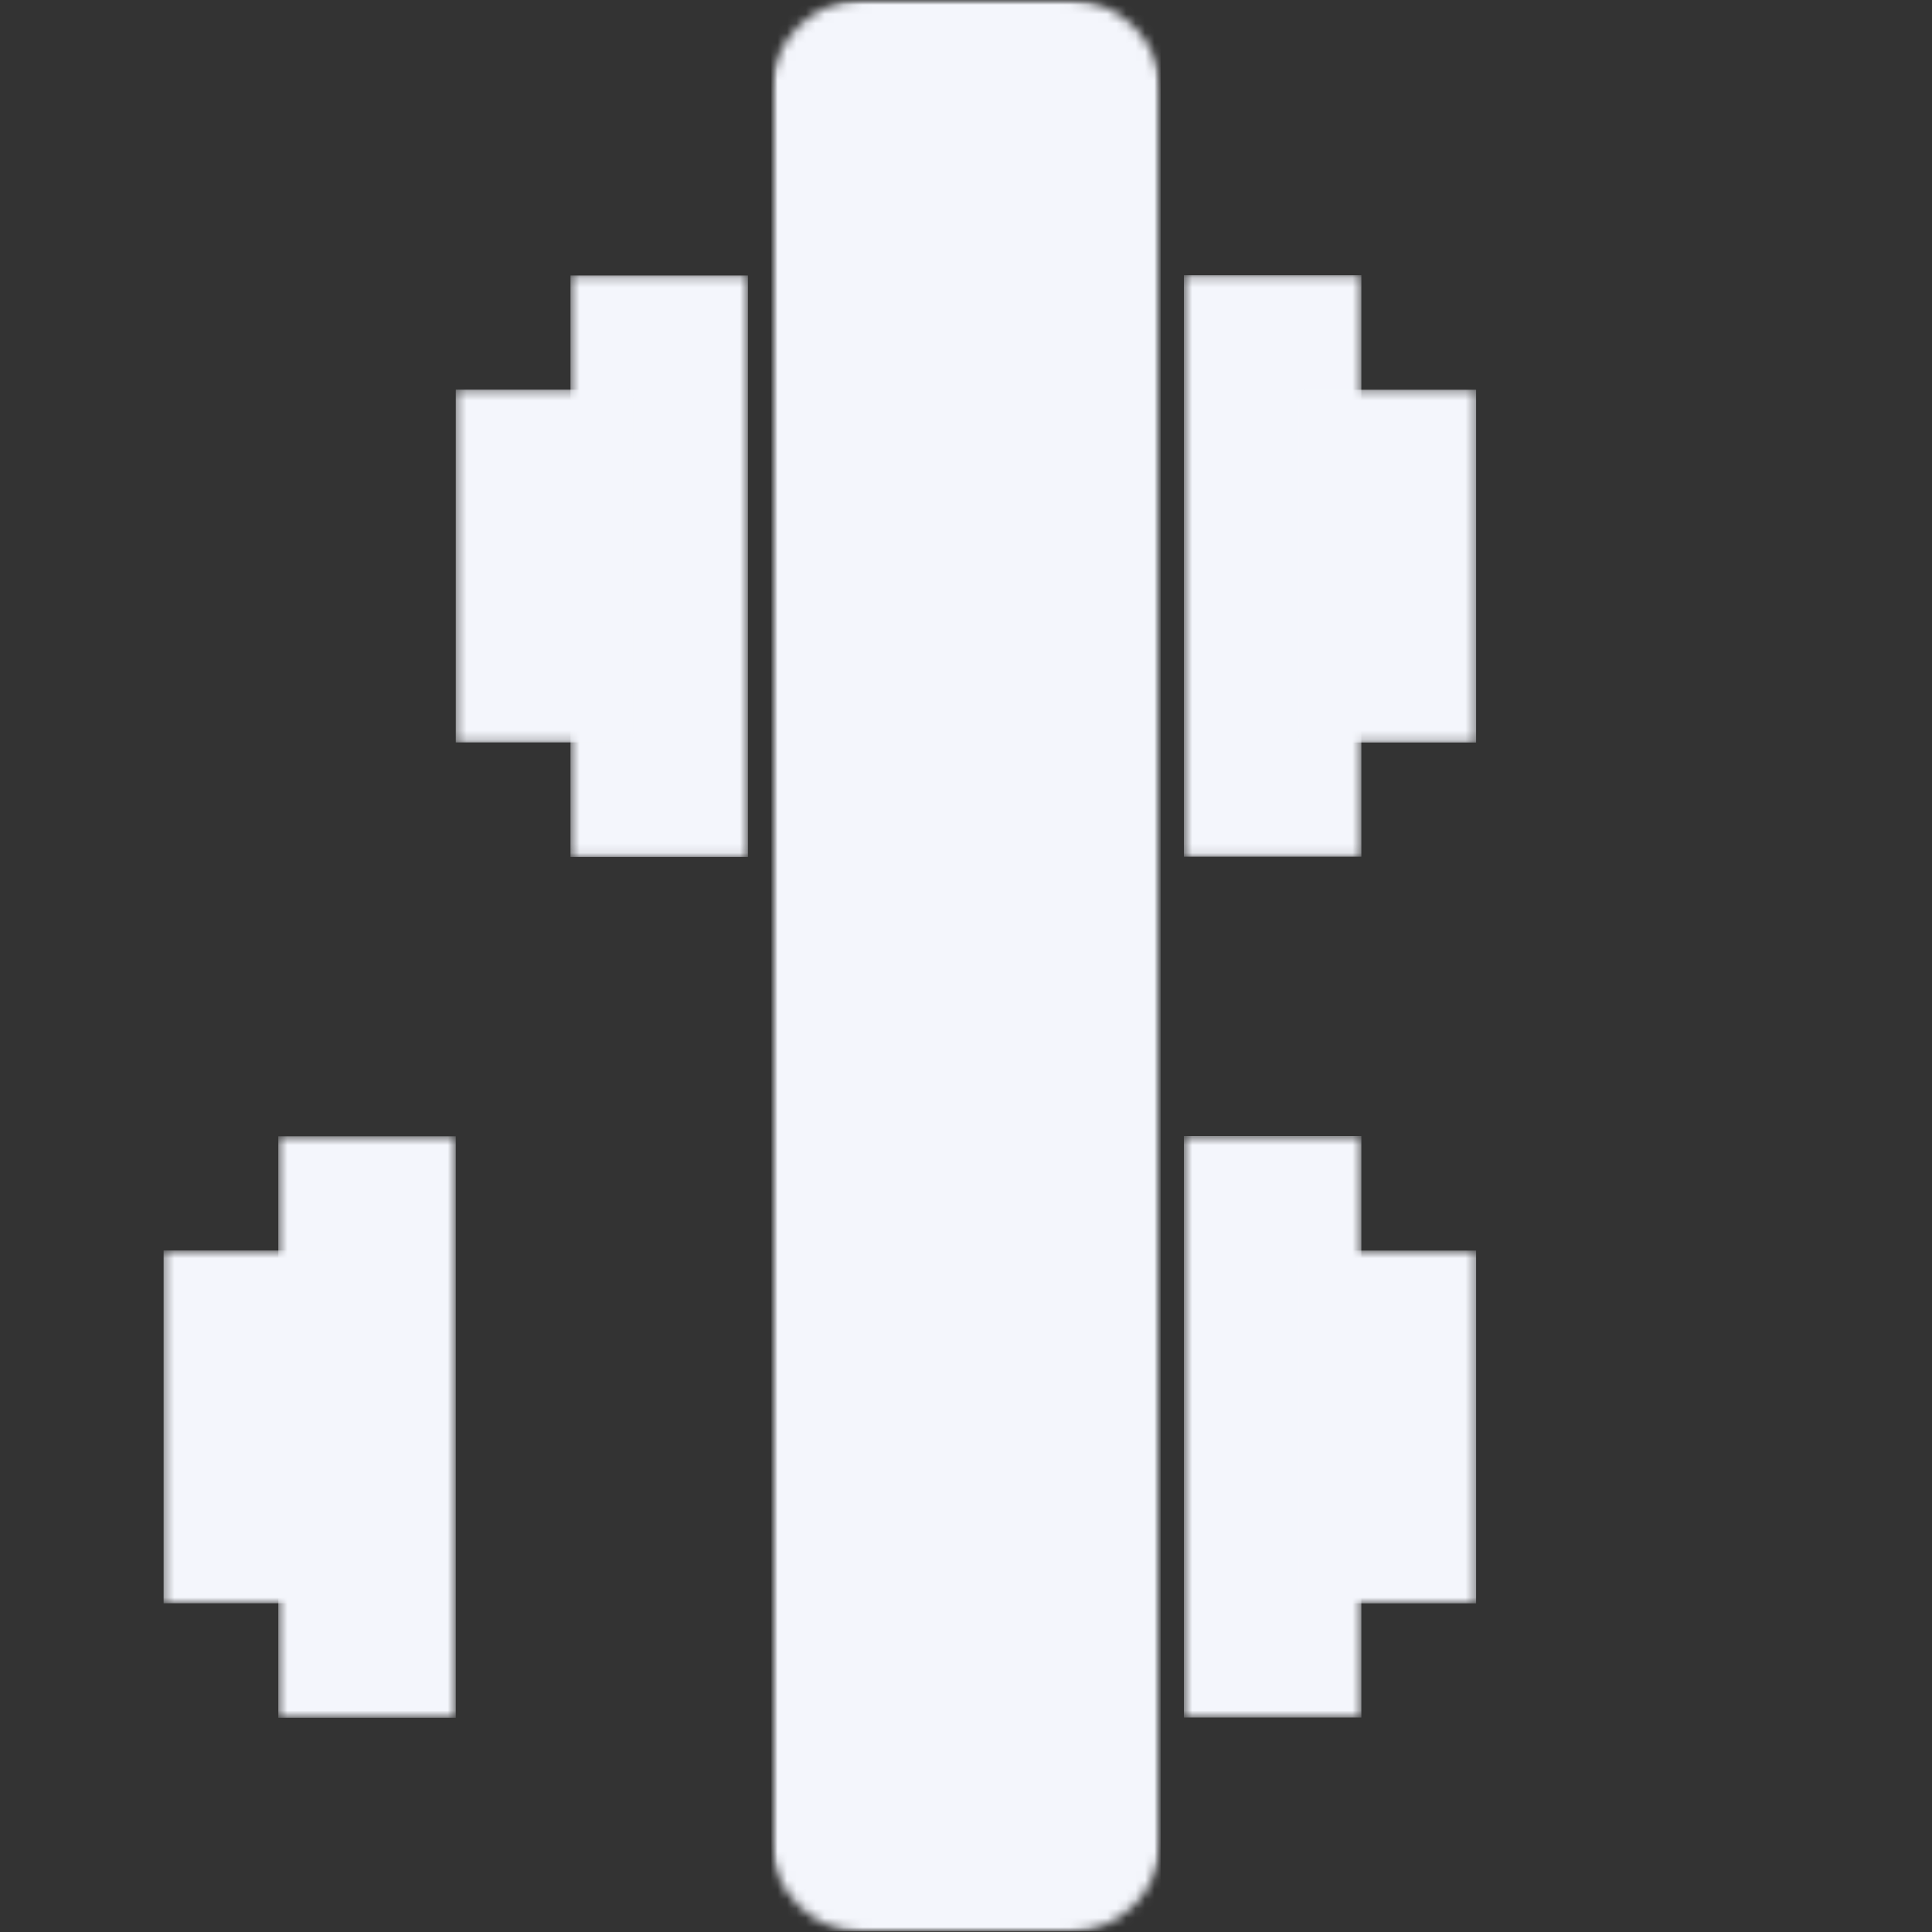 <svg width="205" height="205" viewBox="0 0 205 205" fill="none" xmlns="http://www.w3.org/2000/svg">
<rect x="0" y="0" width="205" height="205" fill="#333333" stroke="none"/>
<mask id="mask0_181_735" style="mask-type:luminance" maskUnits="userSpaceOnUse" x="81" y="0" width="43" height="205">
<path d="M81.852 0H123.16V205H81.852V0Z" fill="white"/>
</mask>
<g mask="url(#mask0_181_735)">
<mask id="mask1_181_735" style="mask-type:luminance" maskUnits="userSpaceOnUse" x="81" y="0" width="43" height="205">
<path d="M91.532 0H113.48C118.826 0 123.16 4.334 123.16 9.681V195.319C123.16 200.666 118.826 205 113.48 205H91.532C86.186 205 81.852 200.666 81.852 195.319V9.681C81.852 4.334 86.186 0 91.532 0Z" fill="white"/>
</mask>
<g mask="url(#mask1_181_735)">
<path d="M81.852 0H123.16V204.932H81.852V0Z" fill="#F4F6FC"/>
</g>
</g>
<mask id="mask2_181_735" style="mask-type:luminance" maskUnits="userSpaceOnUse" x="60" y="29" width="20" height="62">
<path d="M60.534 29.226H79.362V90.909H60.534V29.226Z" fill="white"/>
</mask>
<g mask="url(#mask2_181_735)">
<path d="M60.534 29.226H79.362V90.931H60.534V29.226Z" fill="#F4F6FC"/>
</g>
<mask id="mask3_181_735" style="mask-type:luminance" maskUnits="userSpaceOnUse" x="48" y="41" width="20" height="38">
<path d="M48.36 41.344H67.188V78.789H48.36V41.344Z" fill="white"/>
</mask>
<g mask="url(#mask3_181_735)">
<path d="M48.36 41.344H67.188V78.779H48.36V41.344Z" fill="#F4F6FC"/>
</g>
<mask id="mask4_181_735" style="mask-type:luminance" maskUnits="userSpaceOnUse" x="125" y="29" width="20" height="62">
<path d="M125.623 29.224H144.451V90.906H125.623V29.224Z" fill="white"/>
</mask>
<g mask="url(#mask4_181_735)">
<path d="M144.451 90.906H125.623V29.201H144.451V90.906Z" fill="#F4F6FC"/>
</g>
<mask id="mask5_181_735" style="mask-type:luminance" maskUnits="userSpaceOnUse" x="137" y="41" width="20" height="38">
<path d="M137.798 41.343H156.626V78.788H137.798V41.343Z" fill="white"/>
</mask>
<g mask="url(#mask5_181_735)">
<path d="M156.626 78.788H137.798V41.353H156.626V78.788Z" fill="#F4F6FC"/>
</g>
<mask id="mask6_181_735" style="mask-type:luminance" maskUnits="userSpaceOnUse" x="29" y="120" width="20" height="63">
<path d="M29.532 120.566H48.36V182.248H29.532V120.566Z" fill="white"/>
</mask>
<g mask="url(#mask6_181_735)">
<path d="M29.532 120.566H48.36V182.272H29.532V120.566Z" fill="#F4F6FC"/>
</g>
<mask id="mask7_181_735" style="mask-type:luminance" maskUnits="userSpaceOnUse" x="17" y="132" width="20" height="39">
<path d="M17.357 132.685H36.185V170.129H17.357V132.685Z" fill="white"/>
</mask>
<g mask="url(#mask7_181_735)">
<path d="M17.357 132.685H36.185V170.12H17.357V132.685Z" fill="#F4F6FC"/>
</g>
<mask id="mask8_181_735" style="mask-type:luminance" maskUnits="userSpaceOnUse" x="125" y="120" width="20" height="63">
<path d="M125.623 120.564H144.451V182.247H125.623V120.564Z" fill="white"/>
</mask>
<g mask="url(#mask8_181_735)">
<path d="M144.451 182.247H125.623V120.54H144.451V182.247Z" fill="#F4F6FC"/>
</g>
<mask id="mask9_181_735" style="mask-type:luminance" maskUnits="userSpaceOnUse" x="137" y="132" width="20" height="39">
<path d="M137.798 132.684H156.626V170.128H137.798V132.684Z" fill="white"/>
</mask>
<g mask="url(#mask9_181_735)">
<path d="M156.626 170.129H137.798V132.694H156.626V170.129Z" fill="#F4F6FC"/>
</g>
</svg>
